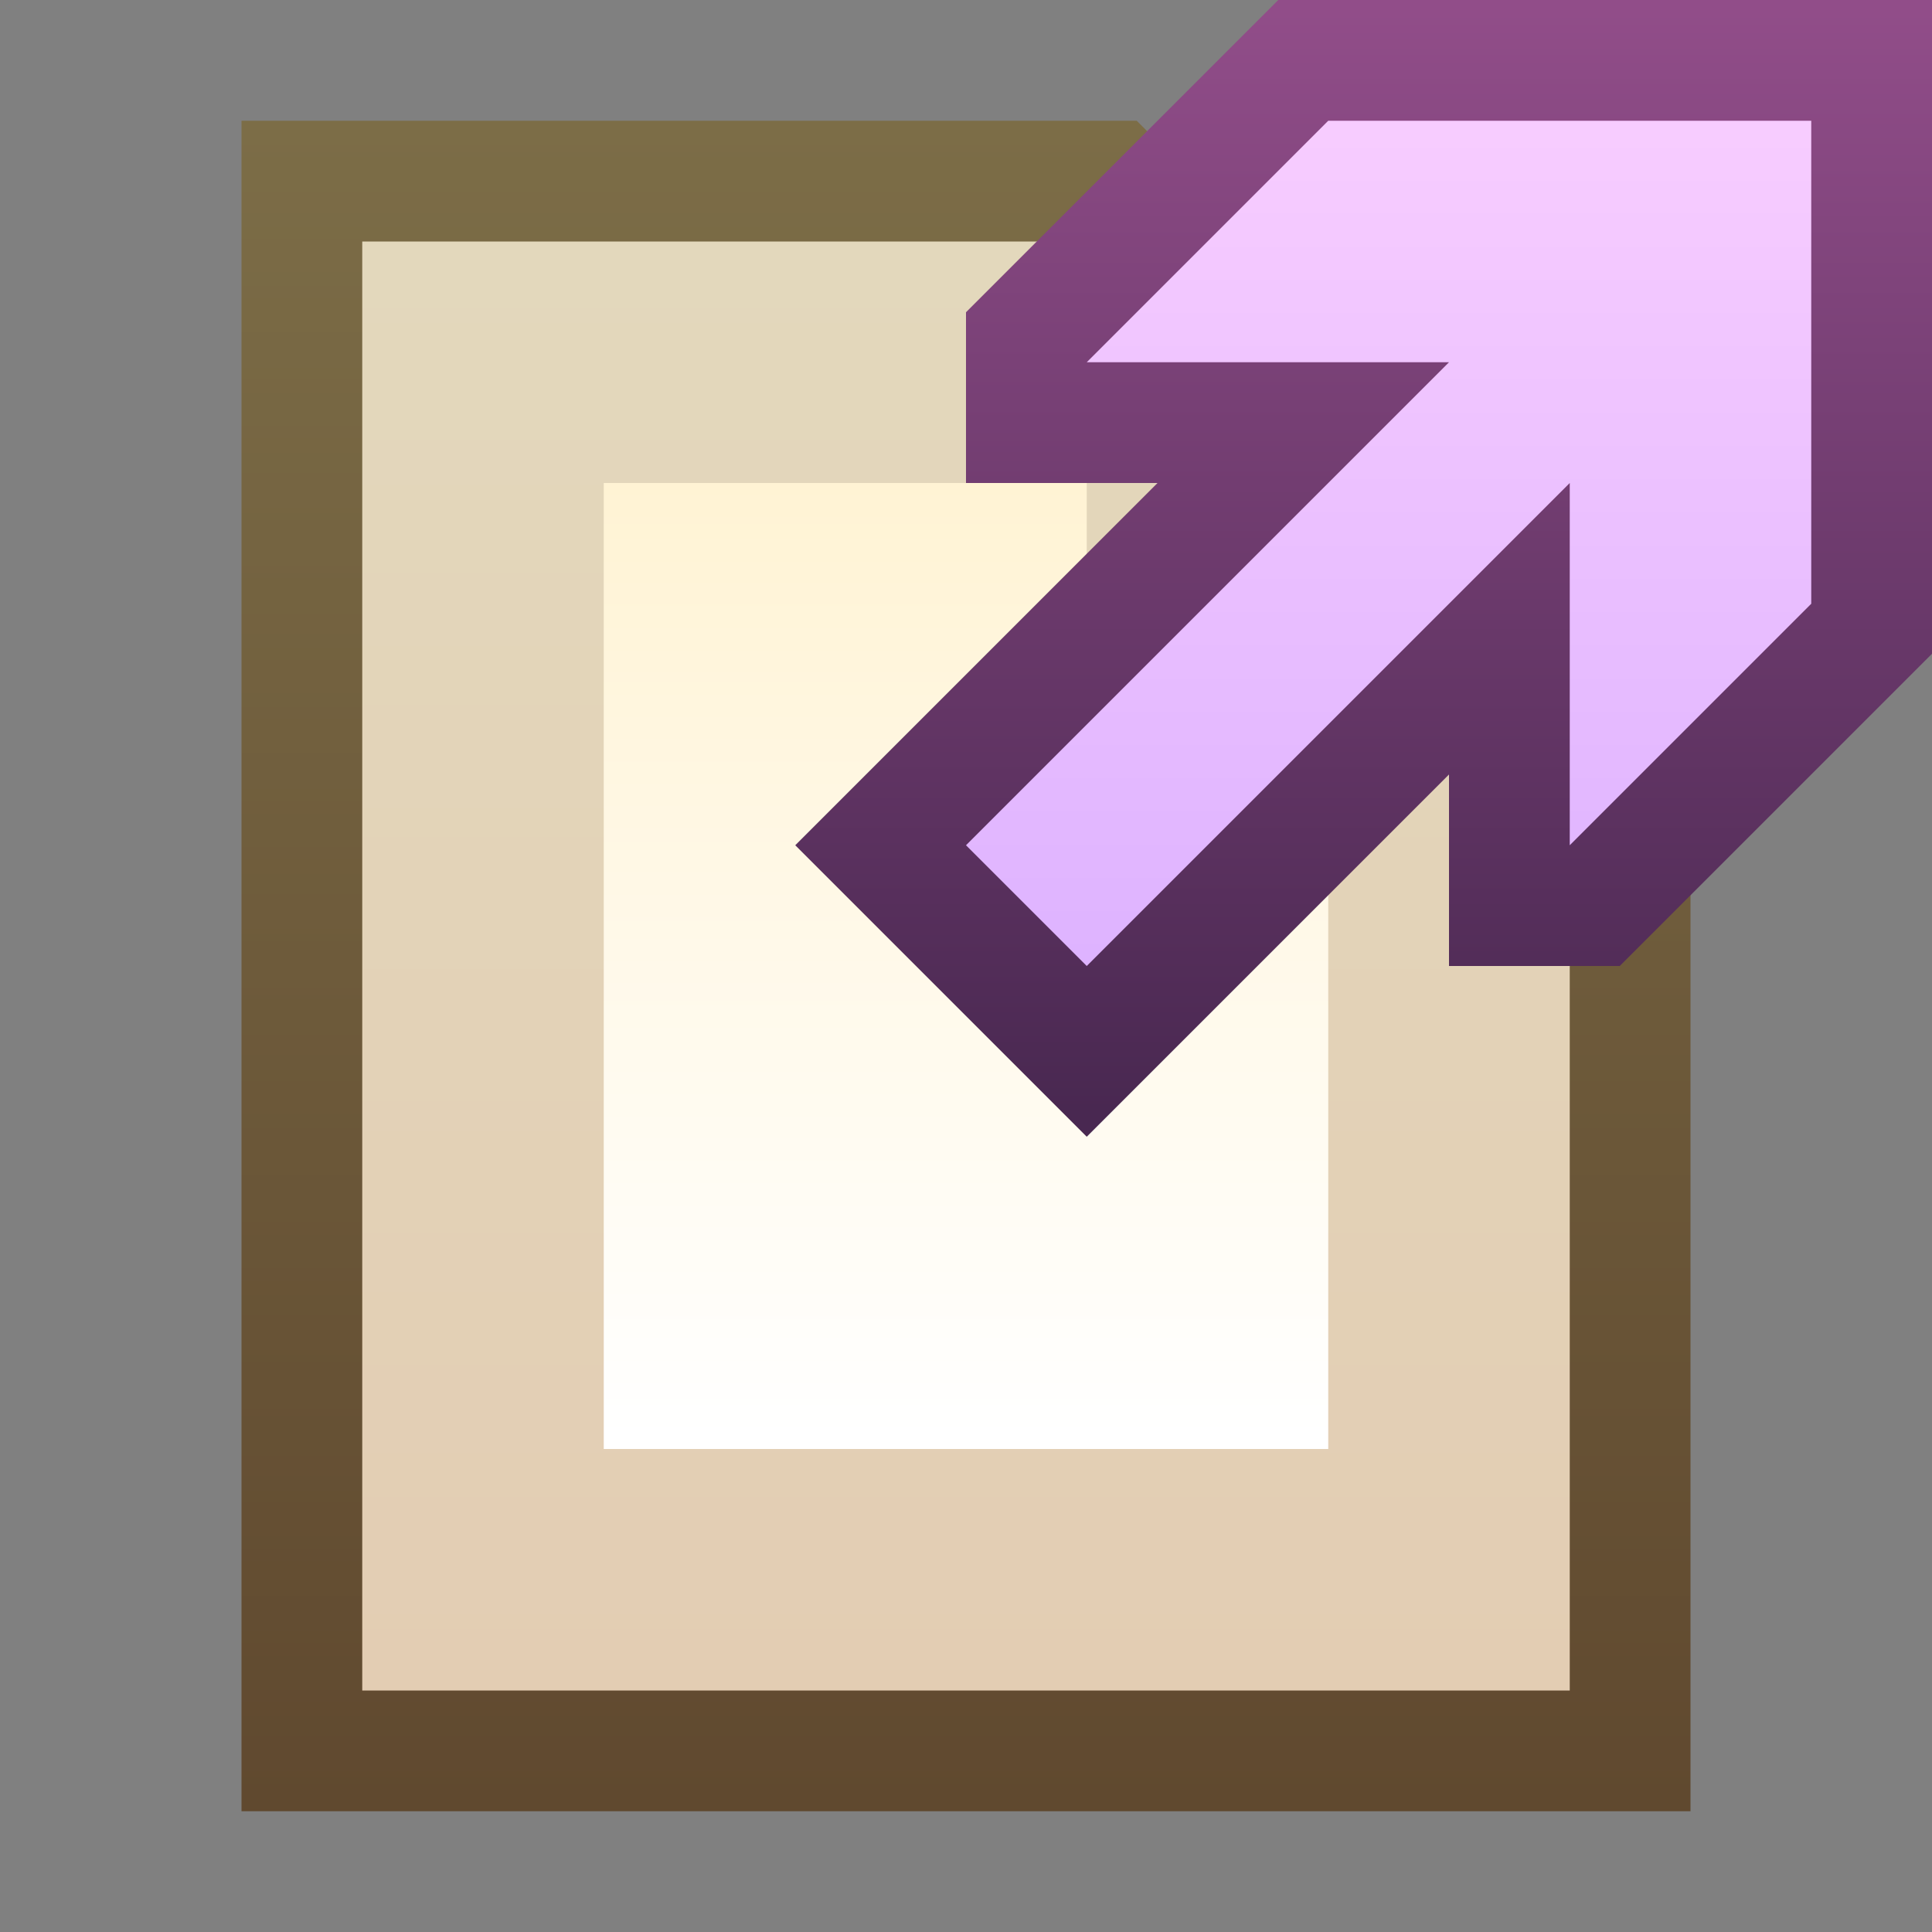 <svg ti:v="1" width="16" height="16" viewBox="0 0 16 16" xmlns="http://www.w3.org/2000/svg" xmlns:ti="urn:schemas-jetbrains-com:tisvg"><rect x="0" y="0" width="16" height="16" fill="#808080" stroke="none"/><rect id="frame" width="16" height="16" fill="none"/><linearGradient id="a" x1=".5" y1="0" x2=".5" y2=".998"><stop offset="0" stop-color="#7C6D47"/><stop offset="1" stop-color="#60492F"/></linearGradient><path fill-rule="evenodd" d="M2 15V1h7.414L14 5.586V15H2z" fill="url(#a)"/><linearGradient id="b" x1=".5" y1="0" x2=".5" y2="1.004"><stop offset="0" stop-color="#E3D8BC"/><stop offset="1" stop-color="#E3CDB3"/></linearGradient><path fill-rule="evenodd" d="M9 2H3v12h10V6L9 2z" fill="url(#b)"/><linearGradient id="c" x1=".5" y1=".005" x2=".5" y2=".985"><stop offset="0" stop-color="#FFF3D4"/><stop offset="1" stop-color="#FFF"/></linearGradient><path fill-rule="evenodd" d="M11 12H5V4h4v2h2v6z" fill="url(#c)"/><linearGradient id="d" x1=".5" y1=".004" x2=".5" y2=".982"><stop offset="0" stop-color="#914D89"/><stop offset="1" stop-color="#492851"/></linearGradient><path fill-rule="evenodd" d="M10.586 0L8 2.586V4h1.586l-3 3L9 9.414l3-3V8h1.414L16 5.414V0h-5.414z" fill="url(#d)"/><linearGradient id="e" x1=".5" y1=".011" x2=".5" y2=".995"><stop offset="0" stop-color="#F7CCFF"/><stop offset="1" stop-color="#DEB3FF"/></linearGradient><path fill-rule="evenodd" d="M13 7V4L9 8 8 7l4-4H9l2-2h4v4l-2 2z" fill="url(#e)"/></svg>